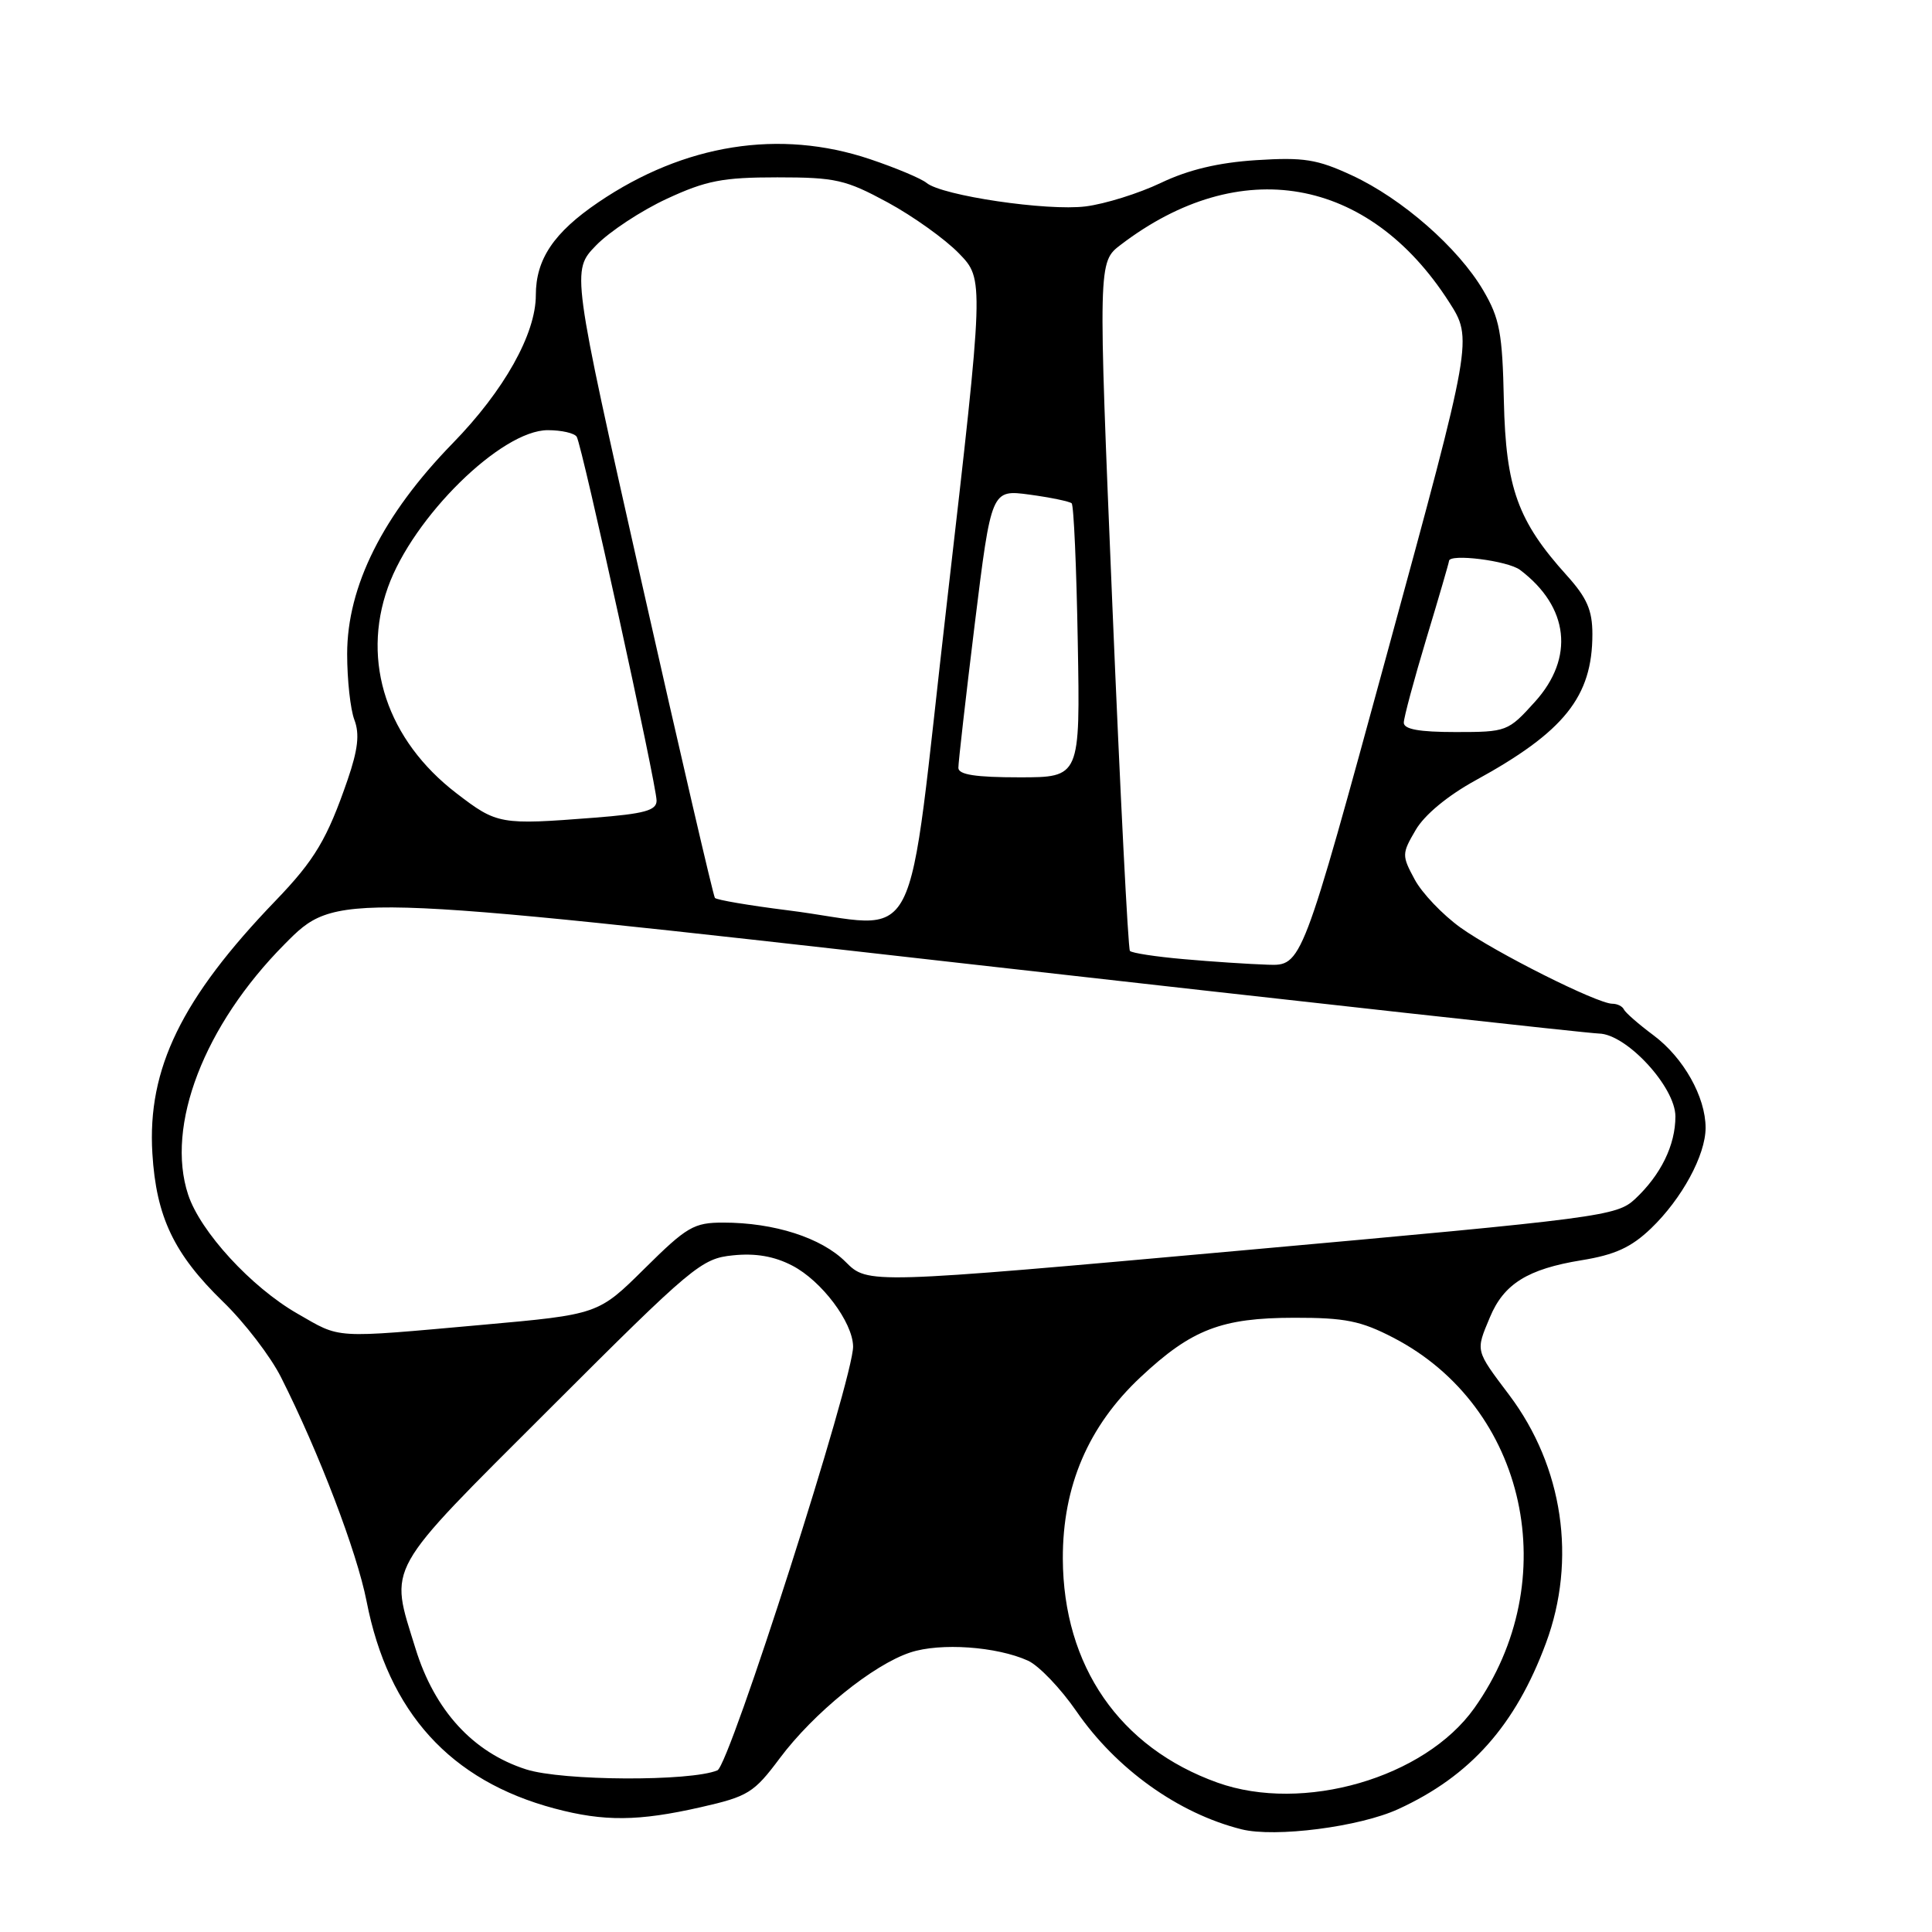 <?xml version="1.0" encoding="UTF-8" standalone="no"?>
<!DOCTYPE svg PUBLIC "-//W3C//DTD SVG 1.1//EN" "http://www.w3.org/Graphics/SVG/1.1/DTD/svg11.dtd" >
<svg xmlns="http://www.w3.org/2000/svg" xmlns:xlink="http://www.w3.org/1999/xlink" version="1.1" viewBox="0 0 256 256">
 <g >
 <path fill="currentColor"
d=" M 185.29 239.71 C 194.84 235.33 200.81 228.61 204.85 217.71 C 208.94 206.68 207.12 194.35 199.99 184.86 C 195.45 178.83 195.52 179.09 197.42 174.55 C 199.26 170.12 202.43 168.15 209.55 166.99 C 214.00 166.27 216.15 165.28 218.77 162.77 C 222.86 158.84 226.00 153.06 226.00 149.44 C 226.00 145.35 223.08 140.16 219.11 137.19 C 217.12 135.71 215.35 134.16 215.17 133.75 C 214.98 133.34 214.30 133.00 213.64 133.00 C 211.66 133.00 198.11 126.20 193.51 122.90 C 191.15 121.20 188.42 118.34 187.45 116.53 C 185.74 113.36 185.74 113.12 187.59 109.97 C 188.75 107.97 191.84 105.42 195.50 103.41 C 207.28 96.96 211.00 92.31 211.00 84.03 C 211.00 80.86 210.28 79.21 207.61 76.25 C 201.11 69.05 199.53 64.66 199.27 53.13 C 199.08 44.10 198.72 42.20 196.54 38.48 C 193.23 32.84 185.79 26.32 179.14 23.24 C 174.53 21.10 172.75 20.82 166.47 21.22 C 161.46 21.54 157.47 22.49 153.83 24.23 C 150.90 25.63 146.41 27.03 143.85 27.35 C 138.77 27.99 124.83 25.93 122.78 24.24 C 122.08 23.66 118.70 22.24 115.28 21.09 C 103.31 17.07 90.68 19.07 79.29 26.80 C 73.38 30.81 71.00 34.35 71.00 39.11 C 71.00 44.25 66.79 51.76 59.99 58.73 C 50.73 68.23 46.00 77.68 46.00 86.66 C 46.00 90.07 46.43 94.01 46.96 95.39 C 47.67 97.26 47.43 99.33 46.07 103.30 C 43.36 111.17 41.71 113.95 36.52 119.34 C 24.05 132.29 19.51 141.62 20.19 152.83 C 20.70 161.25 23.05 166.17 29.57 172.50 C 32.41 175.25 35.86 179.75 37.24 182.50 C 42.27 192.47 47.29 205.64 48.57 212.16 C 51.44 226.89 59.66 235.96 73.50 239.64 C 80.03 241.38 84.61 241.34 92.87 239.46 C 99.13 238.04 99.90 237.56 103.32 232.98 C 107.81 226.97 115.68 220.59 120.62 218.96 C 124.61 217.64 132.08 218.17 136.22 220.05 C 137.66 220.71 140.54 223.72 142.63 226.75 C 147.90 234.40 156.13 240.29 164.50 242.39 C 168.96 243.51 180.17 242.07 185.29 239.71 Z  M 161.33 236.21 C 148.36 231.57 140.89 220.76 140.83 206.54 C 140.80 196.92 144.21 188.95 151.15 182.46 C 157.89 176.15 161.85 174.62 171.50 174.61 C 178.22 174.60 180.32 175.02 184.62 177.25 C 202.32 186.42 207.35 209.45 195.35 226.34 C 188.78 235.59 172.67 240.26 161.33 236.21 Z  M 69.71 234.45 C 62.67 232.20 57.59 226.64 55.06 218.45 C 51.59 207.22 50.74 208.74 72.87 186.63 C 91.80 167.71 92.94 166.76 97.12 166.34 C 100.11 166.03 102.60 166.46 104.98 167.70 C 108.86 169.71 112.98 175.18 113.04 178.40 C 113.12 182.53 96.68 233.91 95.06 234.58 C 91.49 236.07 74.50 235.99 69.71 234.45 Z  M 39.39 174.05 C 33.29 170.55 26.55 163.21 24.93 158.30 C 21.92 149.17 27.04 135.87 37.71 125.11 C 44.50 118.25 44.50 118.25 127.00 127.58 C 172.38 132.71 210.57 136.93 211.87 136.95 C 215.53 137.02 222.00 144.04 222.00 147.93 C 222.00 151.74 220.08 155.66 216.66 158.87 C 214.22 161.14 212.27 161.40 164.56 165.69 C 114.99 170.15 114.99 170.15 112.05 167.21 C 108.85 164.01 102.61 162.00 95.83 162.00 C 91.94 162.00 91.01 162.54 85.41 168.09 C 79.27 174.17 79.27 174.17 63.89 175.55 C 43.86 177.34 45.27 177.42 39.39 174.05 Z  M 156.83 127.09 C 153.16 126.77 149.96 126.28 149.72 126.00 C 149.48 125.72 148.43 105.07 147.39 80.11 C 145.50 34.72 145.50 34.72 148.51 32.43 C 164.29 20.39 181.32 23.36 191.99 39.99 C 195.16 44.93 195.16 44.93 183.83 86.46 C 172.50 127.98 172.50 127.98 168.00 127.83 C 165.53 127.75 160.50 127.42 156.83 127.09 Z  M 104.31 120.61 C 99.26 119.98 94.95 119.24 94.73 118.98 C 94.52 118.72 90.15 99.91 85.03 77.19 C 75.73 35.87 75.73 35.87 78.98 32.52 C 80.76 30.68 84.99 27.90 88.36 26.34 C 93.58 23.92 95.77 23.50 103.00 23.50 C 110.73 23.50 112.06 23.81 117.62 26.82 C 120.99 28.65 125.24 31.69 127.07 33.58 C 130.40 37.01 130.40 37.01 125.51 79.50 C 119.91 128.04 122.57 122.89 104.31 120.61 Z  M 60.48 105.11 C 51.31 98.07 47.86 87.73 51.40 77.83 C 54.73 68.51 66.43 57.00 72.58 57.00 C 74.40 57.00 76.13 57.39 76.42 57.88 C 77.13 59.03 87.00 104.00 87.00 106.09 C 87.00 107.39 85.40 107.83 78.75 108.35 C 66.26 109.32 65.87 109.25 60.48 105.11 Z  M 126.99 101.75 C 126.98 101.06 127.96 92.48 129.16 82.68 C 131.36 64.86 131.36 64.86 136.43 65.54 C 139.22 65.92 141.72 66.44 142.00 66.69 C 142.28 66.95 142.64 75.23 142.81 85.08 C 143.13 103.00 143.13 103.00 135.06 103.00 C 129.29 103.00 127.00 102.65 126.99 101.75 Z  M 186.01 95.75 C 186.02 95.06 187.37 90.04 189.01 84.59 C 190.66 79.14 192.00 74.52 192.00 74.34 C 192.00 73.31 199.80 74.29 201.42 75.52 C 207.90 80.42 208.66 87.16 203.38 93.00 C 199.83 96.93 199.65 97.00 192.88 97.00 C 188.04 97.00 186.00 96.63 186.01 95.75 Z "/>
</g>
</svg>